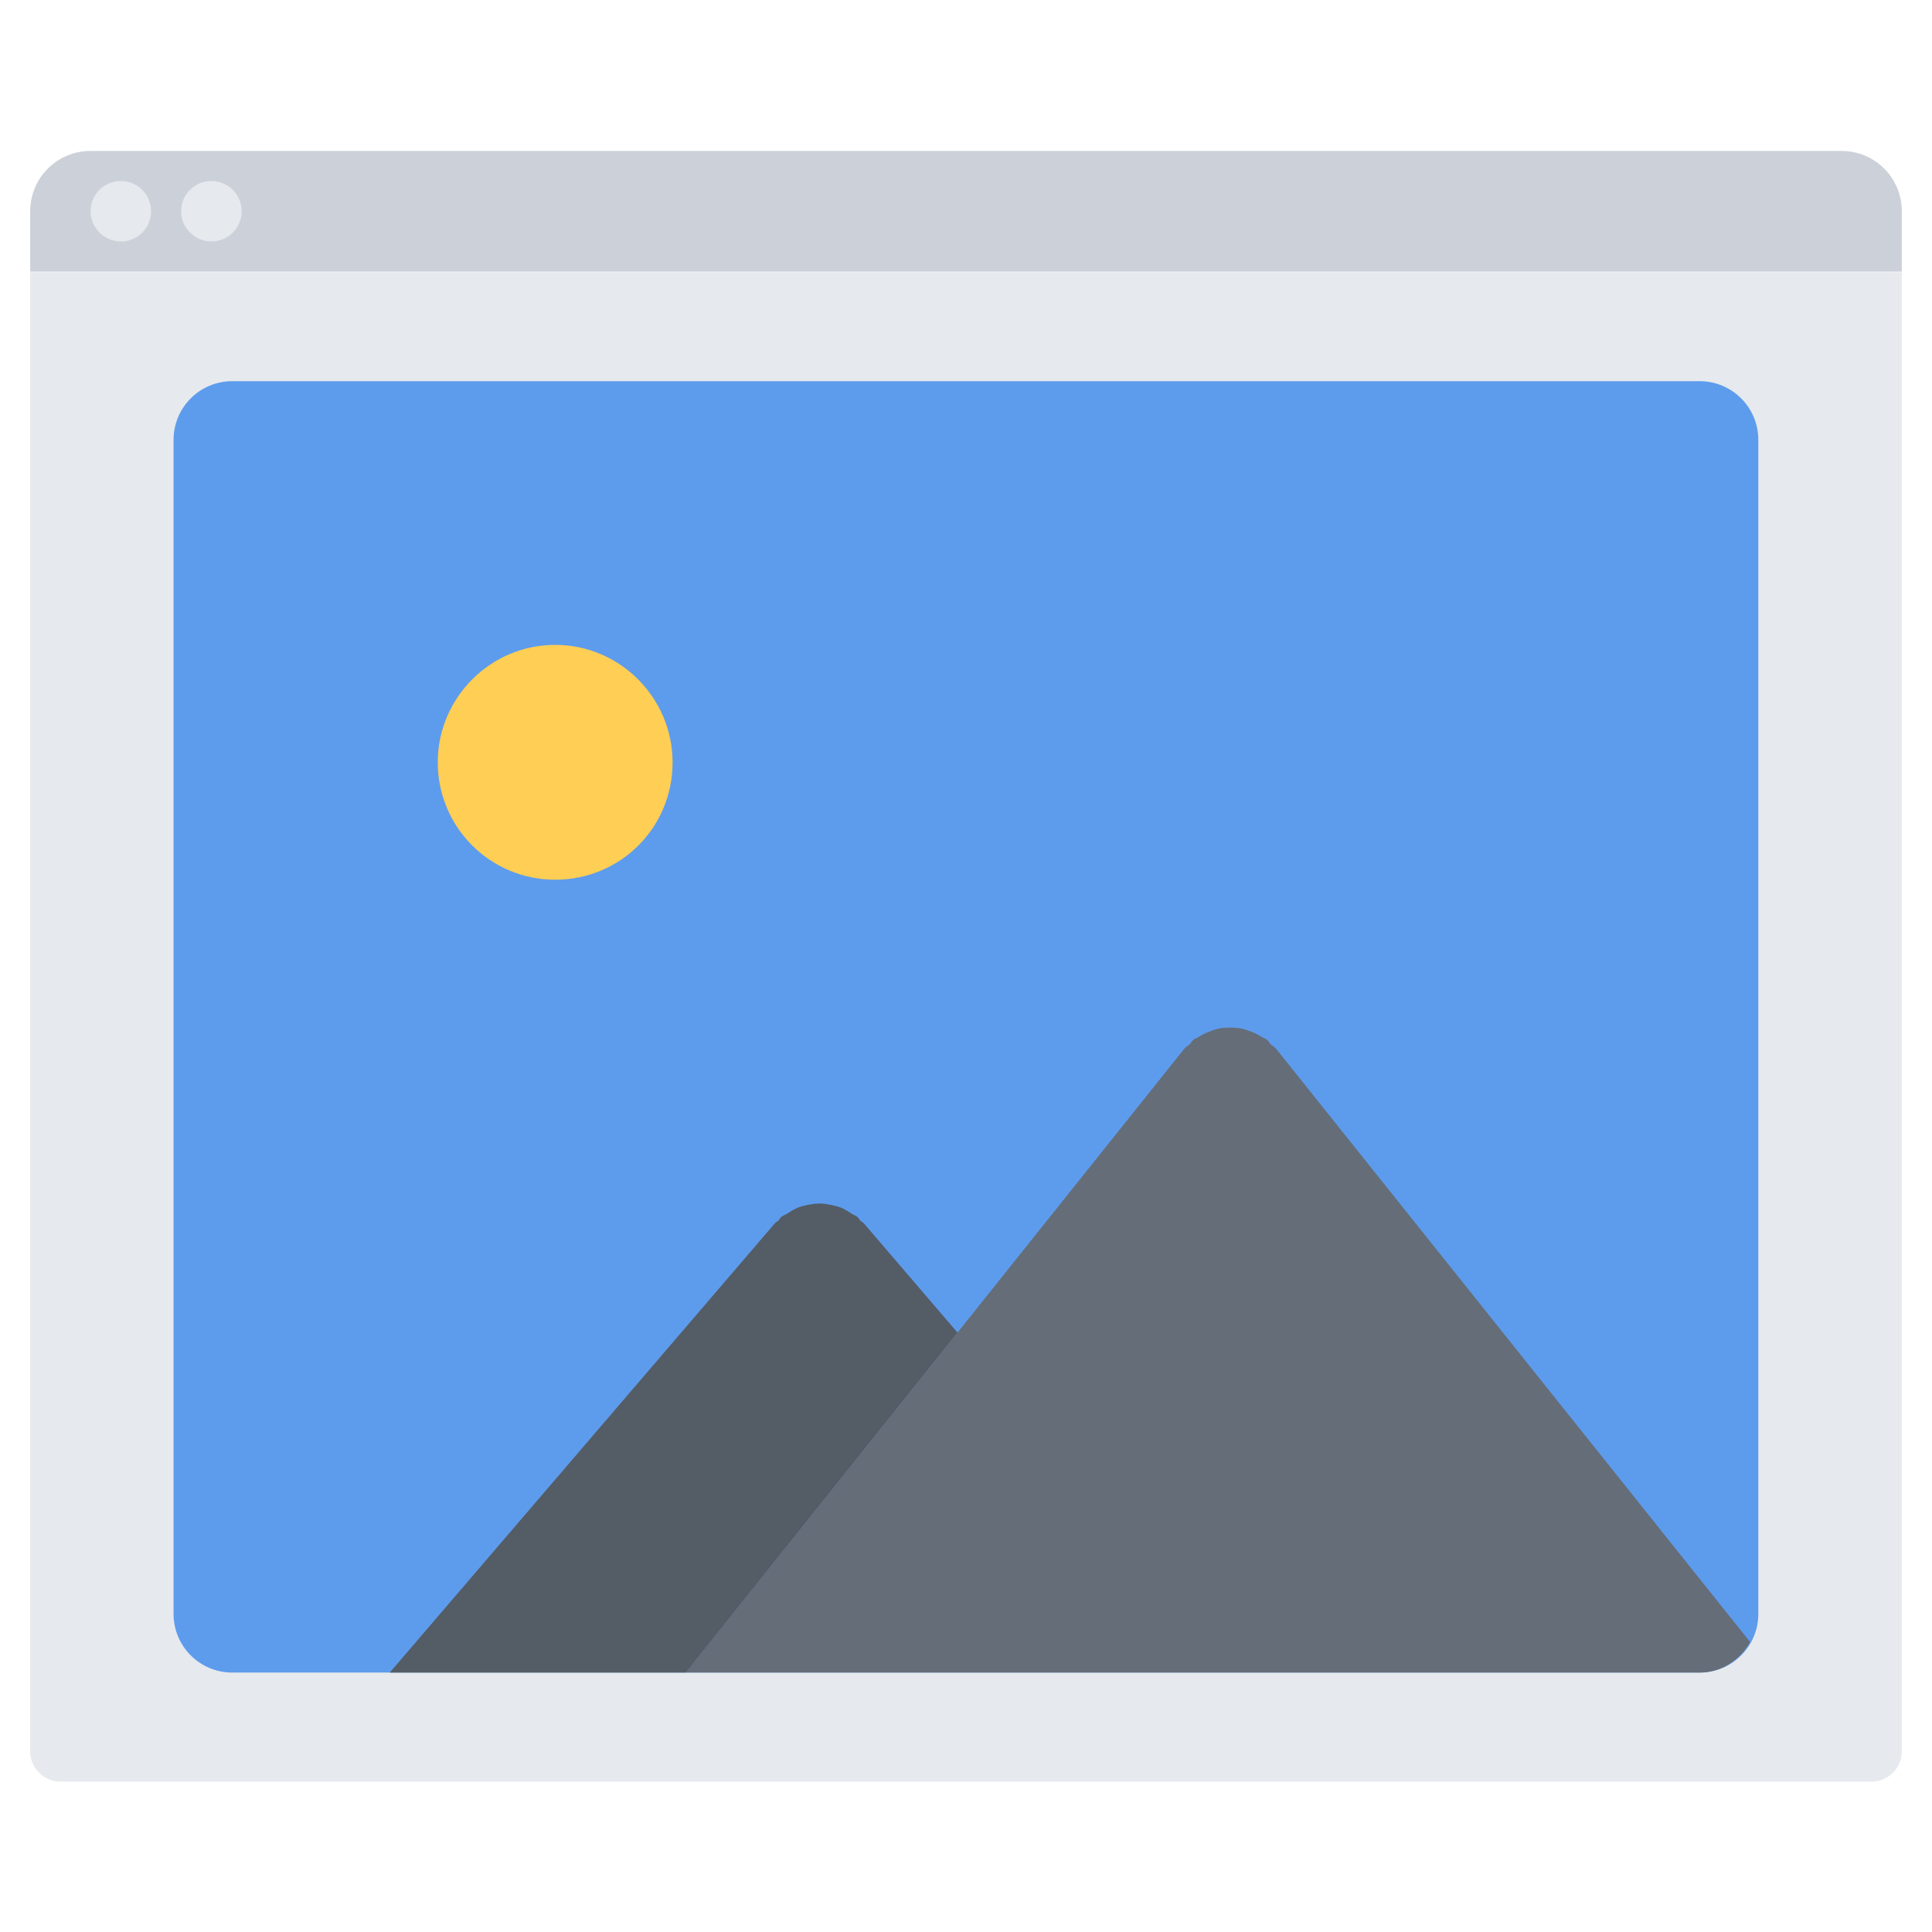 <?xml version="1.0" encoding="UTF-8" standalone="no"?>
<svg
   xmlns:dc="http://purl.org/dc/elements/1.1/"
   xmlns:cc="http://creativecommons.org/ns#"
   xmlns:rdf="http://www.w3.org/1999/02/22-rdf-syntax-ns#"
   xmlns:svg="http://www.w3.org/2000/svg"
   xmlns="http://www.w3.org/2000/svg"
   xmlns:sodipodi="http://sodipodi.sourceforge.net/DTD/sodipodi-0.dtd"
   xmlns:inkscape="http://www.inkscape.org/namespaces/inkscape"
   id="icons"
   enable-background="new 0 0 64 64"
   height="512"
   viewBox="0 0 64 64"
   width="512"
   version="1.1"
   sodipodi:docname="image.svg"
   inkscape:version="0.92.4 (5da689c313, 2019-01-14)">
  <defs
     id="defs53" />
  <sodipodi:namedview
     pagecolor="#ffffff"
     bordercolor="#666666"
     borderopacity="1"
     objecttolerance="10"
     gridtolerance="10"
     guidetolerance="10"
     inkscape:pageopacity="0"
     inkscape:pageshadow="2"
     inkscape:window-width="1280"
     inkscape:window-height="973"
     id="namedview51"
     showgrid="false"
     inkscape:zoom="0.921875"
     inkscape:cx="258.63469"
     inkscape:cy="250.06282"
     inkscape:window-x="1280"
     inkscape:window-y="25"
     inkscape:window-maximized="1"
     inkscape:current-layer="icons" />
  <path
     d="m 1,58.018 c 0,0.55 0.45,1 1,1 h 60 c 0.55,0 1,-0.45 1,-1 v -49 H 1 Z"
     id="path2"
     inkscape:connector-curvature="0"
     style="fill:#e6e9ed" />
  <path
     d="m63 7v2h-62v-2c0-1.109.89-2 2-2h58c1.11 0 2 .891 2 2z"
     fill="#ccd1d9"
     id="path4" />
  <path
     d="m4.006 5.998h-.01c-.552 0-.995.447-.995 1 0 .552.453 1 1.005 1 .553 0 1-.448 1-1 0-.553-.447-1-1-1z"
     fill="#e6e9ed"
     id="path6" />
  <path
     d="m7.005 5.998h-.01c-.553 0-.995.447-.995 1 0 .552.452 1 1.005 1s1-.448 1-1c0-.553-.447-1-1-1z"
     fill="#e6e9ed"
     id="path8" />
  <g
     id="g878"
     transform="matrix(0.913,0,0,0.913,2.216,1.506)">
    <path
       id="path38"
       d="M 59.24,12.181 H 6 c -1.178,0 -2.13,0.952 -2.13,2.13 v 42.595 c 0,1.178 0.952,2.13 2.13,2.13 H 59.24 c 1.178,0 2.13,-0.952 2.13,-2.13 V 14.311 c 0,-1.178 -0.952,-2.13 -2.13,-2.13 z"
       style="fill:#5d9cec;stroke-width:2.13"
       inkscape:connector-curvature="0" />
    <path
       id="path40"
       d="m 43.875,36.404 c -0.055,-0.068 -0.134,-0.104 -0.196,-0.164 -0.053,-0.053 -0.083,-0.124 -0.143,-0.17 -0.047,-0.038 -0.107,-0.047 -0.158,-0.081 -0.128,-0.085 -0.258,-0.149 -0.4,-0.204 -0.121,-0.047 -0.236,-0.089 -0.362,-0.115 -0.139,-0.028 -0.273,-0.034 -0.411,-0.034 -0.136,0 -0.264,0.003 -0.398,0.032 -0.13,0.026 -0.249,0.068 -0.375,0.119 -0.138,0.053 -0.266,0.117 -0.394,0.202 -0.049,0.034 -0.111,0.043 -0.158,0.081 -0.06,0.047 -0.089,0.117 -0.143,0.17 -0.062,0.06 -0.138,0.096 -0.196,0.164 l -18.083,22.632 h 36.781 c 0.799,0 1.467,-0.458 1.832,-1.11 z"
       style="fill:#656d78;stroke-width:2.13"
       inkscape:connector-curvature="0" />
    <path
       id="path42"
       d="m 17.716,21.749 c 2.356,0 4.26,1.93 4.26,4.26 0,2.385 -1.904,4.26 -4.26,4.26 -2.356,0 -4.26,-1.904 -4.26,-4.26 0,-2.33 1.902,-4.26 4.26,-4.26 z"
       style="fill:#ffce54;stroke-width:2.13"
       inkscape:connector-curvature="0" />
    <path
       id="path44"
       d="m 28.687,42.507 c -0.064,-0.055 -0.145,-0.075 -0.217,-0.121 -0.126,-0.085 -0.247,-0.162 -0.385,-0.219 -0.126,-0.049 -0.247,-0.077 -0.377,-0.102 -0.136,-0.028 -0.268,-0.047 -0.405,-0.047 -0.138,0 -0.268,0.021 -0.405,0.047 -0.13,0.025 -0.251,0.053 -0.377,0.104 -0.136,0.053 -0.26,0.132 -0.386,0.215 -0.07,0.047 -0.151,0.066 -0.219,0.124 -0.043,0.037 -0.058,0.087 -0.098,0.126 -0.042,0.042 -0.096,0.06 -0.134,0.106 L 11.714,59.037 h 10.743 l 9.857,-12.336 -3.397,-3.962 c -0.04,-0.045 -0.093,-0.064 -0.134,-0.106 -0.037,-0.038 -0.053,-0.089 -0.096,-0.126 z"
       style="fill:#545c66;stroke-width:2.13"
       inkscape:connector-curvature="0" />
  </g>
</svg>
